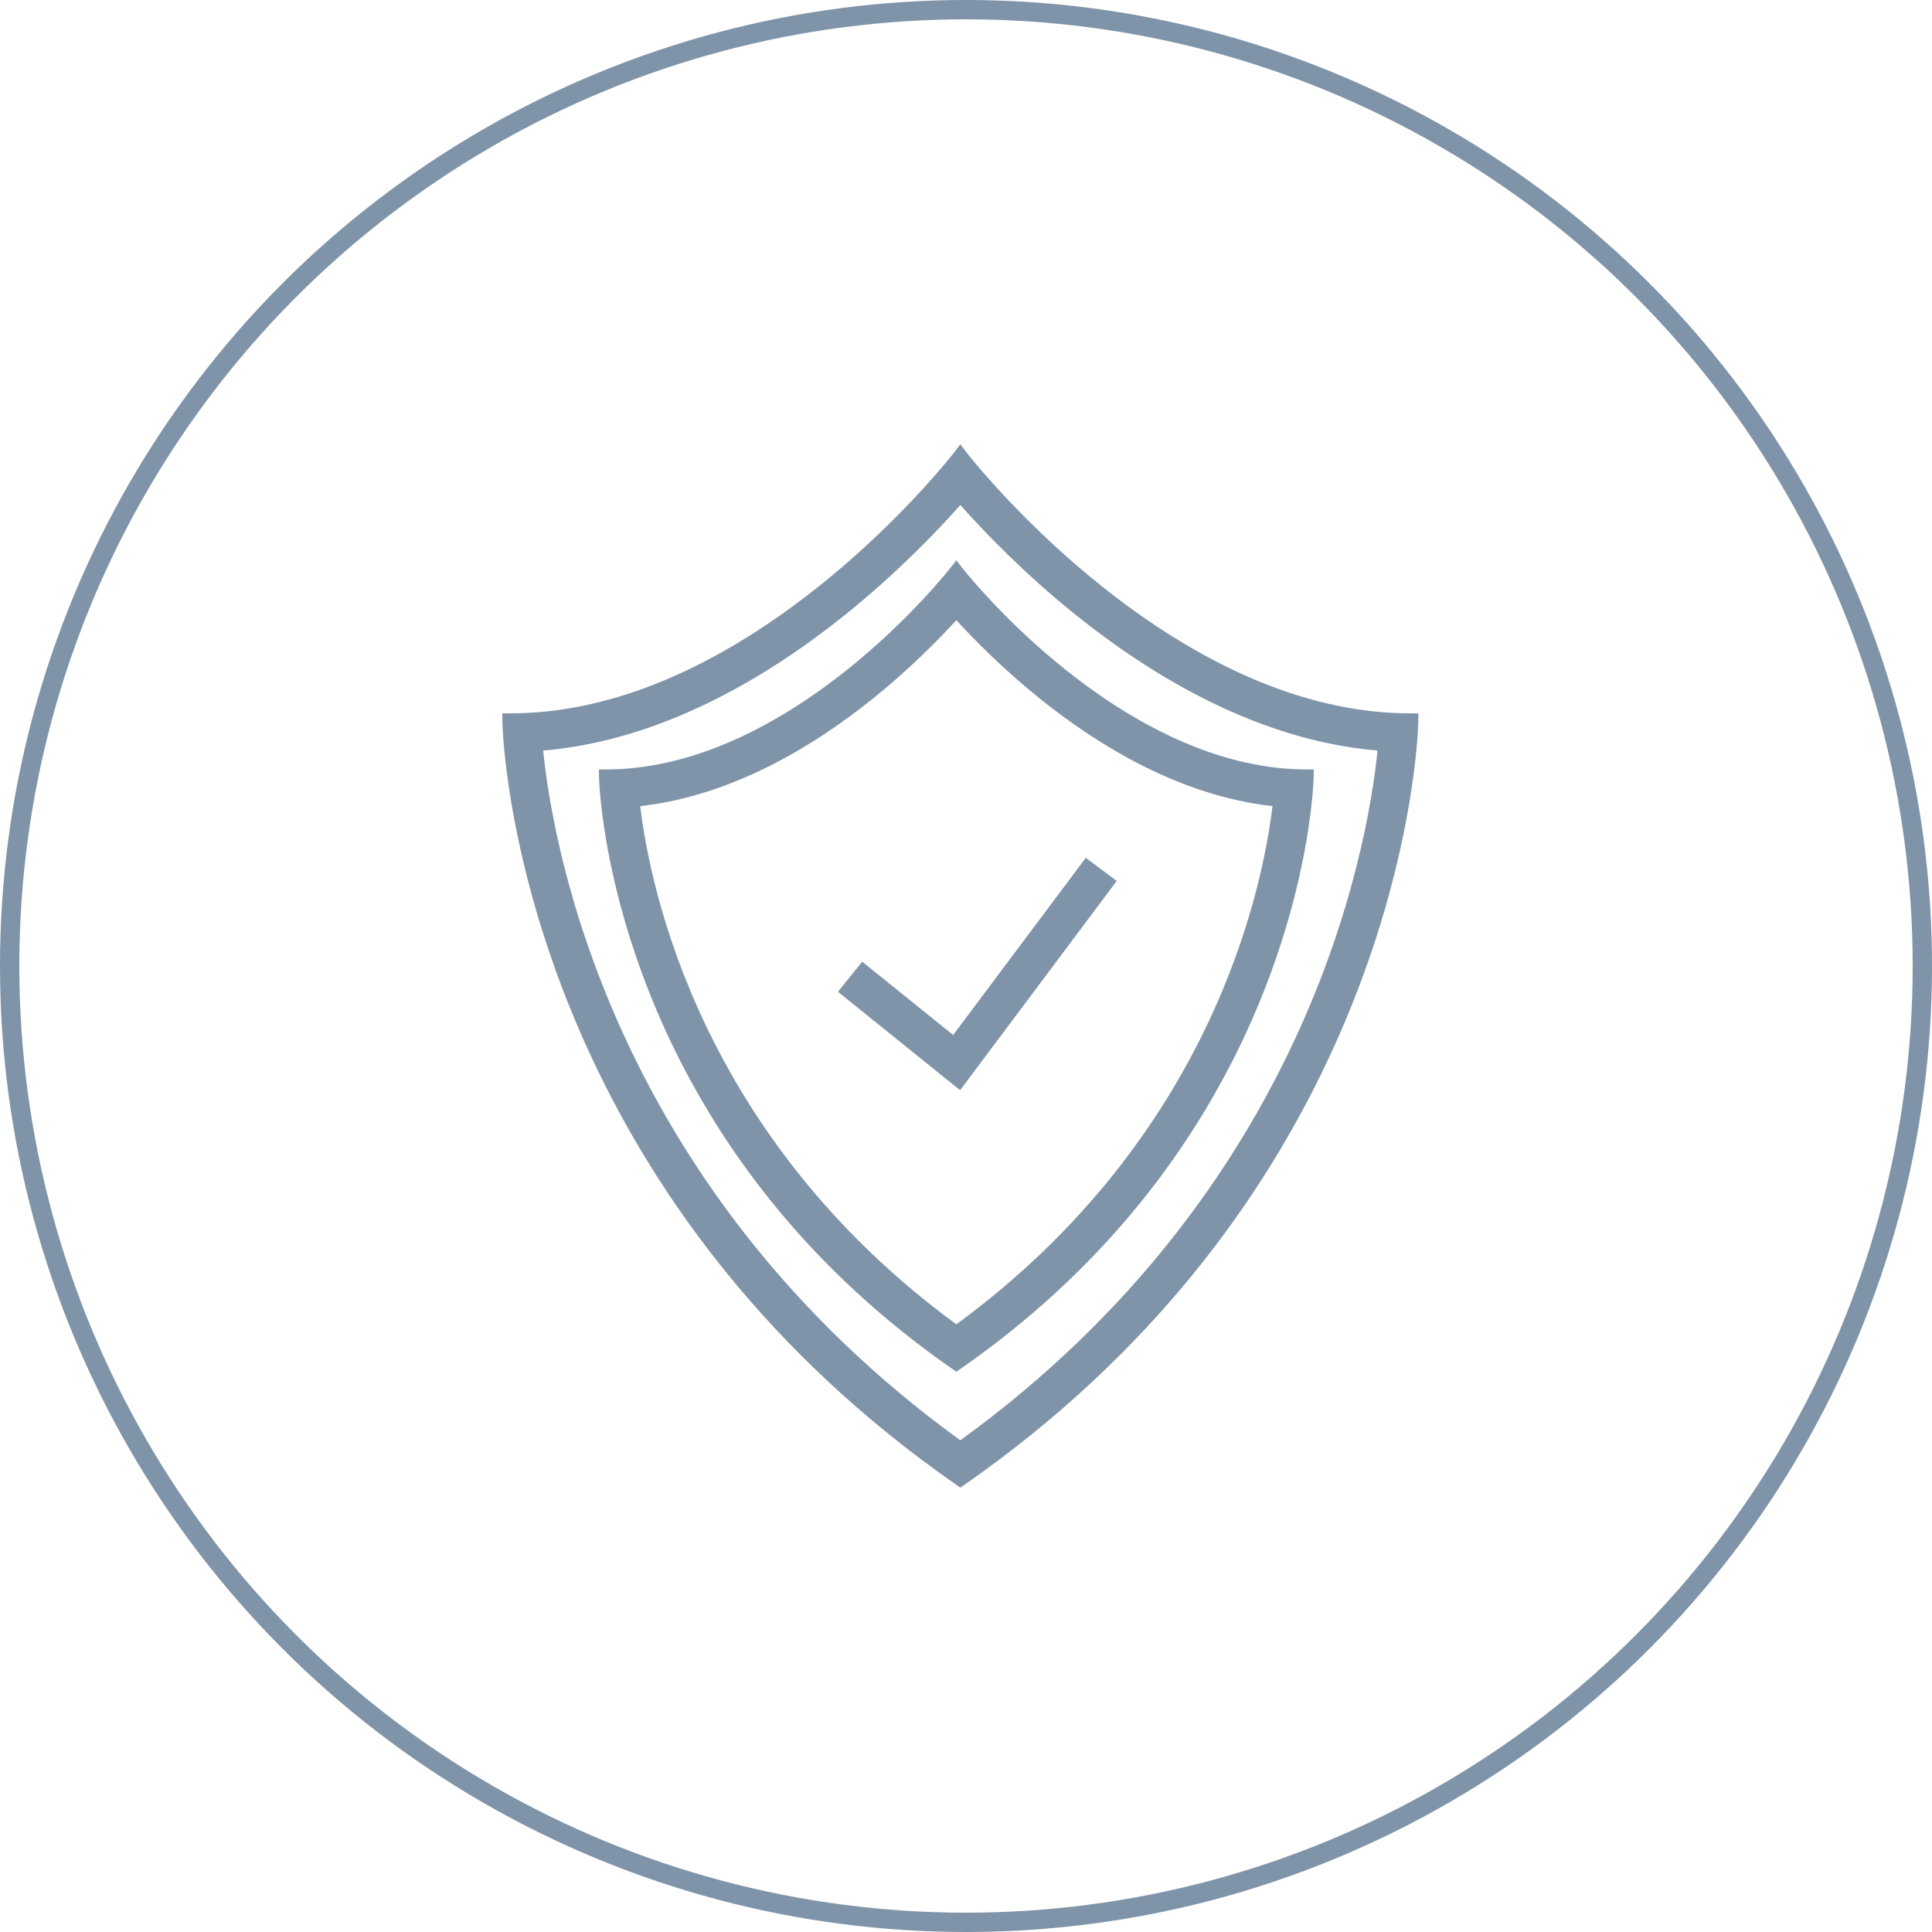 <svg width="100" height="100" viewBox="0 0 100 100" fill="none" xmlns="http://www.w3.org/2000/svg">
<circle cx="50" cy="50" r="49.5" stroke="#7F94A8"/>
<path fill-rule="evenodd" clip-rule="evenodd" d="M48.407 24.59C45.604 27.793 36.988 36.619 26.947 36.914C26.776 36.919 26.605 36.922 26.433 36.922H26L26.003 37.351C26.004 37.386 26.015 37.944 26.111 38.922C26.657 44.423 29.933 63.214 49.461 76.828L49.707 77L49.954 76.828C69.481 63.214 72.758 44.423 73.303 38.922C73.4 37.944 73.411 37.386 73.411 37.351L73.415 36.922H72.982C72.81 36.922 72.638 36.919 72.467 36.914C62.43 36.619 53.811 27.792 51.007 24.59C50.401 23.898 50.067 23.468 50.048 23.445L49.707 23L49.365 23.445C49.347 23.468 49.013 23.898 48.407 24.59ZM49.707 26.14C48.489 27.512 46.435 29.655 43.78 31.792C39.84 34.963 34.331 38.321 28.113 38.85C28.649 44.05 31.761 61.543 49.707 74.55C67.654 61.543 70.766 44.05 71.301 38.85C65.086 38.321 59.577 34.963 55.637 31.792C52.98 29.654 50.925 27.51 49.707 26.14Z" fill="#7F94A8"/>
<path fill-rule="evenodd" clip-rule="evenodd" d="M49.5 29L49.233 29.346C49.216 29.367 48.856 29.828 48.21 30.546C48.21 30.547 48.209 30.547 48.209 30.547C48.202 30.556 48.194 30.564 48.187 30.572C45.733 33.291 39.248 39.601 31.741 39.822C31.607 39.826 31.473 39.828 31.338 39.828H31L31.003 40.162C31.003 40.194 31.015 40.794 31.135 41.828C31.69 46.598 34.559 60.618 49.307 70.867L49.5 71L49.693 70.867C64.441 60.618 67.31 46.598 67.865 41.828C67.985 40.794 67.997 40.194 67.997 40.162L68 39.828H67.662C67.527 39.828 67.393 39.826 67.259 39.822C59.755 39.601 53.267 33.291 50.813 30.572C50.806 30.564 50.799 30.556 50.792 30.548C50.779 30.535 50.767 30.521 50.755 30.507C50.13 29.812 49.783 29.367 49.766 29.346L49.5 29ZM49.5 32.101C48.515 33.177 47.021 34.683 45.148 36.186C42.141 38.598 37.929 41.187 33.136 41.726C33.67 46.141 36.331 58.895 49.5 68.547C62.669 58.895 65.33 46.141 65.864 41.726C61.073 41.187 56.861 38.598 53.854 36.186C51.979 34.683 50.484 33.176 49.5 32.101Z" fill="#7F94A8"/>
<path fill-rule="evenodd" clip-rule="evenodd" d="M57.801 45.599L49.695 56.429L43.373 51.334L44.627 49.777L49.336 53.571L56.199 44.401L57.801 45.599Z" fill="#7F94A8"/>
</svg>
